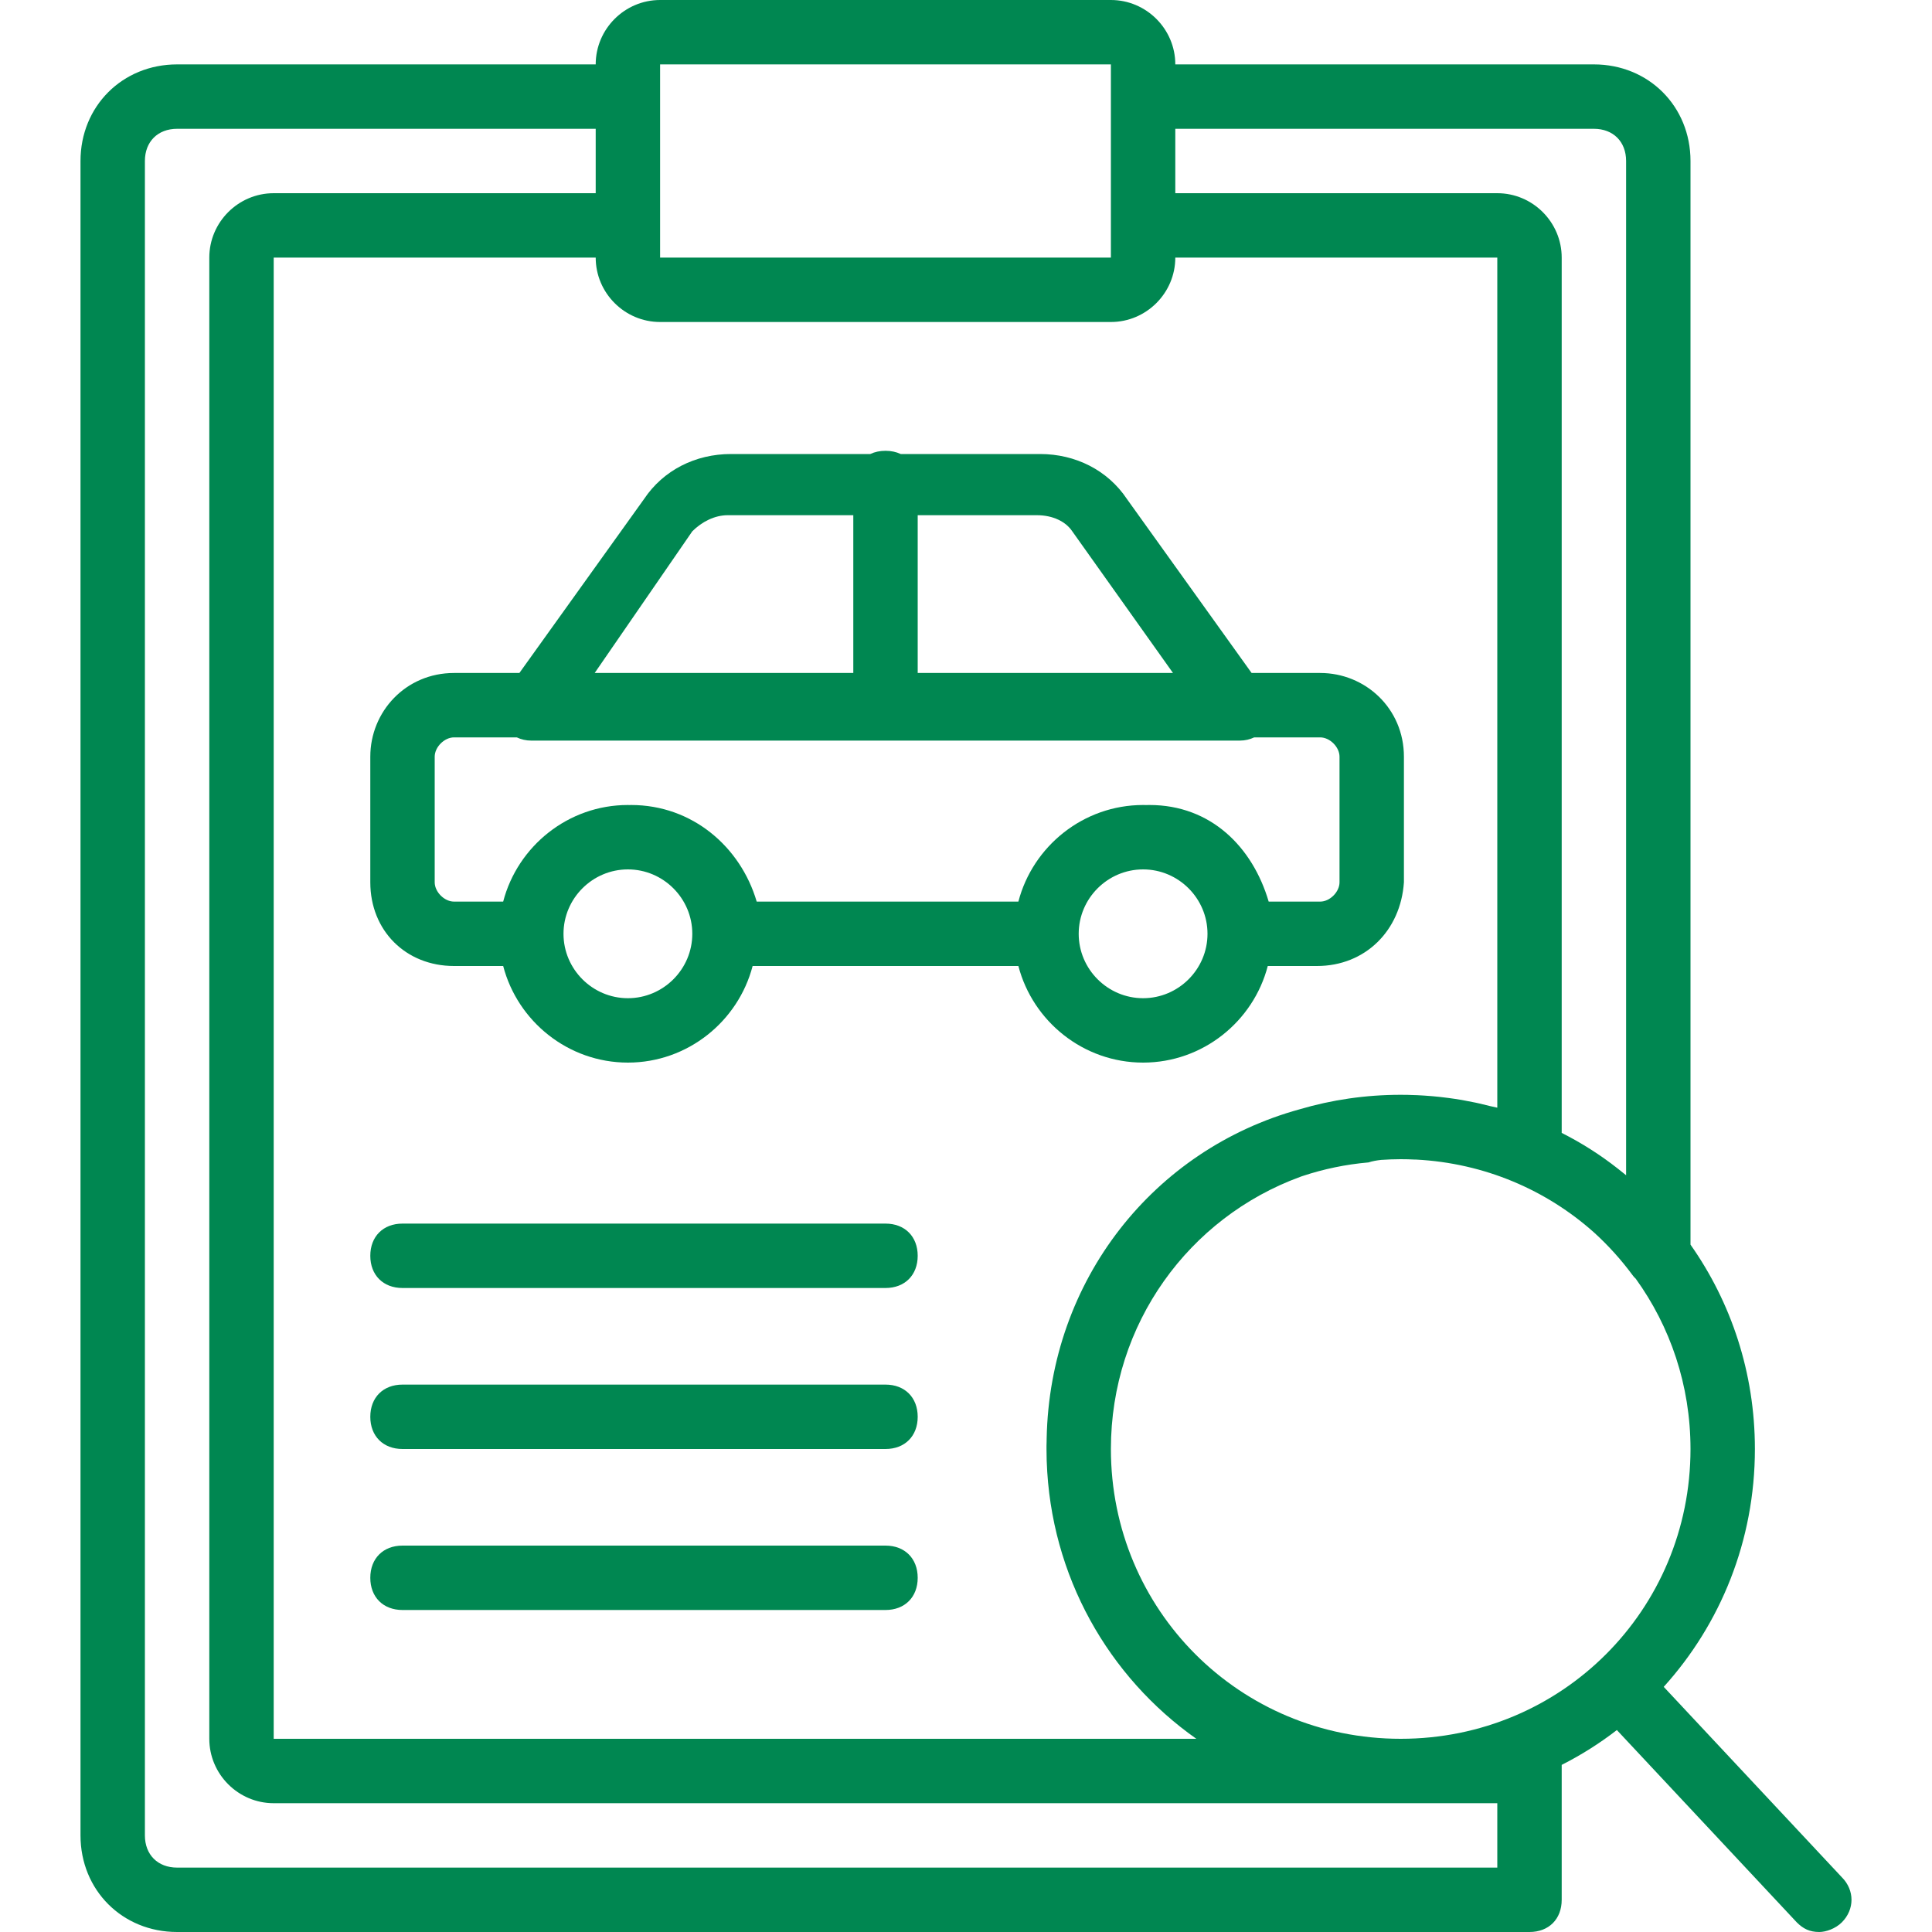 <svg width="36" height="36" viewBox="0 0 36 36" fill="none" xmlns="http://www.w3.org/2000/svg">
<g clip-path="url(#clip0_17_151)">
<path d="M34.32 34.98L31.001 31.432C32.058 30.263 32.7 28.71 32.7 27C32.7 25.579 32.257 24.267 31.5 23.192V3C31.5 1.98 30.72 1.2 29.7 1.2H21.9C21.9 0.54 21.36 0 20.7 0H12.3C11.64 0 11.1 0.54 11.1 1.2H3.3C2.28 1.2 1.5 1.98 1.5 3V34.2C1.5 35.22 2.28 36 3.3 36H28.5C28.86 36 29.1 35.76 29.1 35.4V32.886C29.464 32.702 29.808 32.484 30.128 32.237L33.48 35.82C33.6 35.94 33.72 36 33.9 36C34.02 36 34.2 35.94 34.32 35.82C34.56 35.58 34.56 35.22 34.32 34.98ZM26.1 32.4C23.1 32.4 20.7 30 20.7 27C20.7 24.66 22.16 22.686 24.225 21.93C24.233 21.927 24.241 21.924 24.249 21.921C24.259 21.918 24.269 21.915 24.279 21.911C24.666 21.783 25.074 21.697 25.5 21.66C25.572 21.636 25.653 21.622 25.736 21.613C25.856 21.605 25.977 21.6 26.1 21.6C26.189 21.6 26.278 21.602 26.366 21.607C26.373 21.607 26.38 21.607 26.387 21.607C27.663 21.673 28.816 22.174 29.703 22.966C29.964 23.203 30.204 23.468 30.42 23.76C30.436 23.784 30.456 23.806 30.479 23.826C31.121 24.715 31.5 25.81 31.5 27C31.5 30 29.1 32.4 26.1 32.4ZM12.3 6H20.7C21.36 6 21.9 5.46 21.9 4.8H27.9V20.64C27.855 20.63 27.81 20.619 27.764 20.61C27.7 20.593 27.636 20.578 27.571 20.563C27.545 20.557 27.52 20.552 27.494 20.546C27.417 20.53 27.34 20.515 27.262 20.501C27.253 20.499 27.244 20.498 27.235 20.496C27.151 20.482 27.067 20.469 26.982 20.458C26.976 20.457 26.97 20.456 26.964 20.456C26.877 20.444 26.79 20.435 26.702 20.427C26.689 20.426 26.677 20.425 26.664 20.424C26.579 20.417 26.493 20.411 26.406 20.407C26.393 20.407 26.38 20.406 26.367 20.406C26.279 20.402 26.19 20.4 26.1 20.4C25.445 20.4 24.813 20.494 24.217 20.67C21.498 21.417 19.562 23.851 19.503 26.801C19.503 26.823 19.502 26.846 19.502 26.868C19.501 26.892 19.5 26.916 19.5 26.94V27C19.5 27.066 19.501 27.133 19.503 27.198C19.503 27.208 19.504 27.217 19.504 27.226C19.576 29.371 20.657 31.248 22.292 32.4H5.1V4.8H11.1C11.1 5.46 11.64 6 12.3 6ZM29.7 2.4C30.06 2.4 30.3 2.64 30.3 3V21.899C30.249 21.857 30.197 21.816 30.145 21.775C29.821 21.52 29.471 21.297 29.1 21.11V4.8C29.1 4.14 28.56 3.6 27.9 3.6H21.9V2.4H29.7ZM12.3 1.2H20.7V1.8V4.2V4.8H12.3V4.2V1.8V1.2ZM27.9 34.8H3.3C2.94 34.8 2.7 34.56 2.7 34.2V3C2.7 2.64 2.94 2.4 3.3 2.4H11.1V3.6H5.1C4.44 3.6 3.9 4.14 3.9 4.8V32.4C3.9 33.06 4.44 33.6 5.1 33.6H26.1H27.9V34.8Z" fill="#008751"/>
<path d="M8.46 12.54C7.56 12.54 6.9 13.26 6.9 14.1V16.44C6.9 17.34 7.56 18 8.46 18H9.376C9.645 19.032 10.587 19.8 11.7 19.8C12.813 19.8 13.755 19.032 14.024 18H18.976C19.245 19.032 20.187 19.8 21.3 19.8C22.413 19.8 23.355 19.032 23.623 18H24.54C25.44 18 26.1 17.34 26.16 16.44V14.1C26.16 13.2 25.44 12.54 24.6 12.54H23.322L21 9.3C20.64 8.76 20.04 8.46 19.38 8.46H16.784C16.701 8.421 16.606 8.4 16.5 8.4C16.394 8.4 16.299 8.421 16.216 8.46H13.62C12.96 8.46 12.36 8.76 12 9.3L9.678 12.54H8.46ZM11.7 18.6C11.04 18.6 10.5 18.06 10.5 17.4C10.5 16.74 11.04 16.2 11.7 16.2C12.36 16.2 12.9 16.74 12.9 17.4C12.9 18.06 12.36 18.6 11.7 18.6ZM21.3 18.6C20.64 18.6 20.1 18.06 20.1 17.4C20.1 16.74 20.64 16.2 21.3 16.2C21.96 16.2 22.5 16.74 22.5 17.4C22.5 18.06 21.96 18.6 21.3 18.6ZM24.96 14.1V16.44C24.96 16.62 24.78 16.8 24.6 16.8H23.64C23.34 15.78 22.56 15 21.42 15C21.398 15 21.376 15.001 21.355 15.001C21.337 15.001 21.318 15 21.3 15C20.187 15 19.245 15.768 18.976 16.8H14.1C13.8 15.78 12.9 15 11.76 15C11.749 15 11.738 15 11.727 15.001C11.718 15.001 11.709 15 11.7 15C10.587 15 9.645 15.768 9.376 16.8H8.46C8.28 16.8 8.1 16.62 8.1 16.44V14.1C8.1 13.92 8.28 13.74 8.46 13.74H9.63C9.71 13.778 9.799 13.8 9.9 13.8H23.1C23.201 13.8 23.29 13.778 23.37 13.74H24.6C24.78 13.74 24.96 13.92 24.96 14.1ZM19.98 9.9L21.857 12.54H17.1V9.6H19.32C19.62 9.6 19.86 9.72 19.98 9.9ZM12.9 9.9C13.08 9.72 13.32 9.6 13.56 9.6H15.9V12.54H11.081L12.9 9.9Z" fill="#008751"/>
<path d="M16.5 22.8H7.5C7.14 22.8 6.9 23.04 6.9 23.4C6.9 23.76 7.14 24 7.5 24H16.5C16.86 24 17.1 23.76 17.1 23.4C17.1 23.04 16.86 22.8 16.5 22.8Z" fill="#008751"/>
<path d="M16.5 25.8H7.5C7.14 25.8 6.9 26.04 6.9 26.4C6.9 26.76 7.14 27 7.5 27H16.5C16.86 27 17.1 26.76 17.1 26.4C17.1 26.04 16.86 25.8 16.5 25.8Z" fill="#008751"/>
<path d="M16.5 28.8H7.5C7.14 28.8 6.9 29.04 6.9 29.4C6.9 29.76 7.14 30 7.5 30H16.5C16.86 30 17.1 29.76 17.1 29.4C17.1 29.04 16.86 28.8 16.5 28.8Z" fill="#008751"/>
</g>
<defs>
<clipPath id="clip0_17_151">
<rect width="36" height="36" fill="white"/>
</clipPath>
</defs>
</svg>
